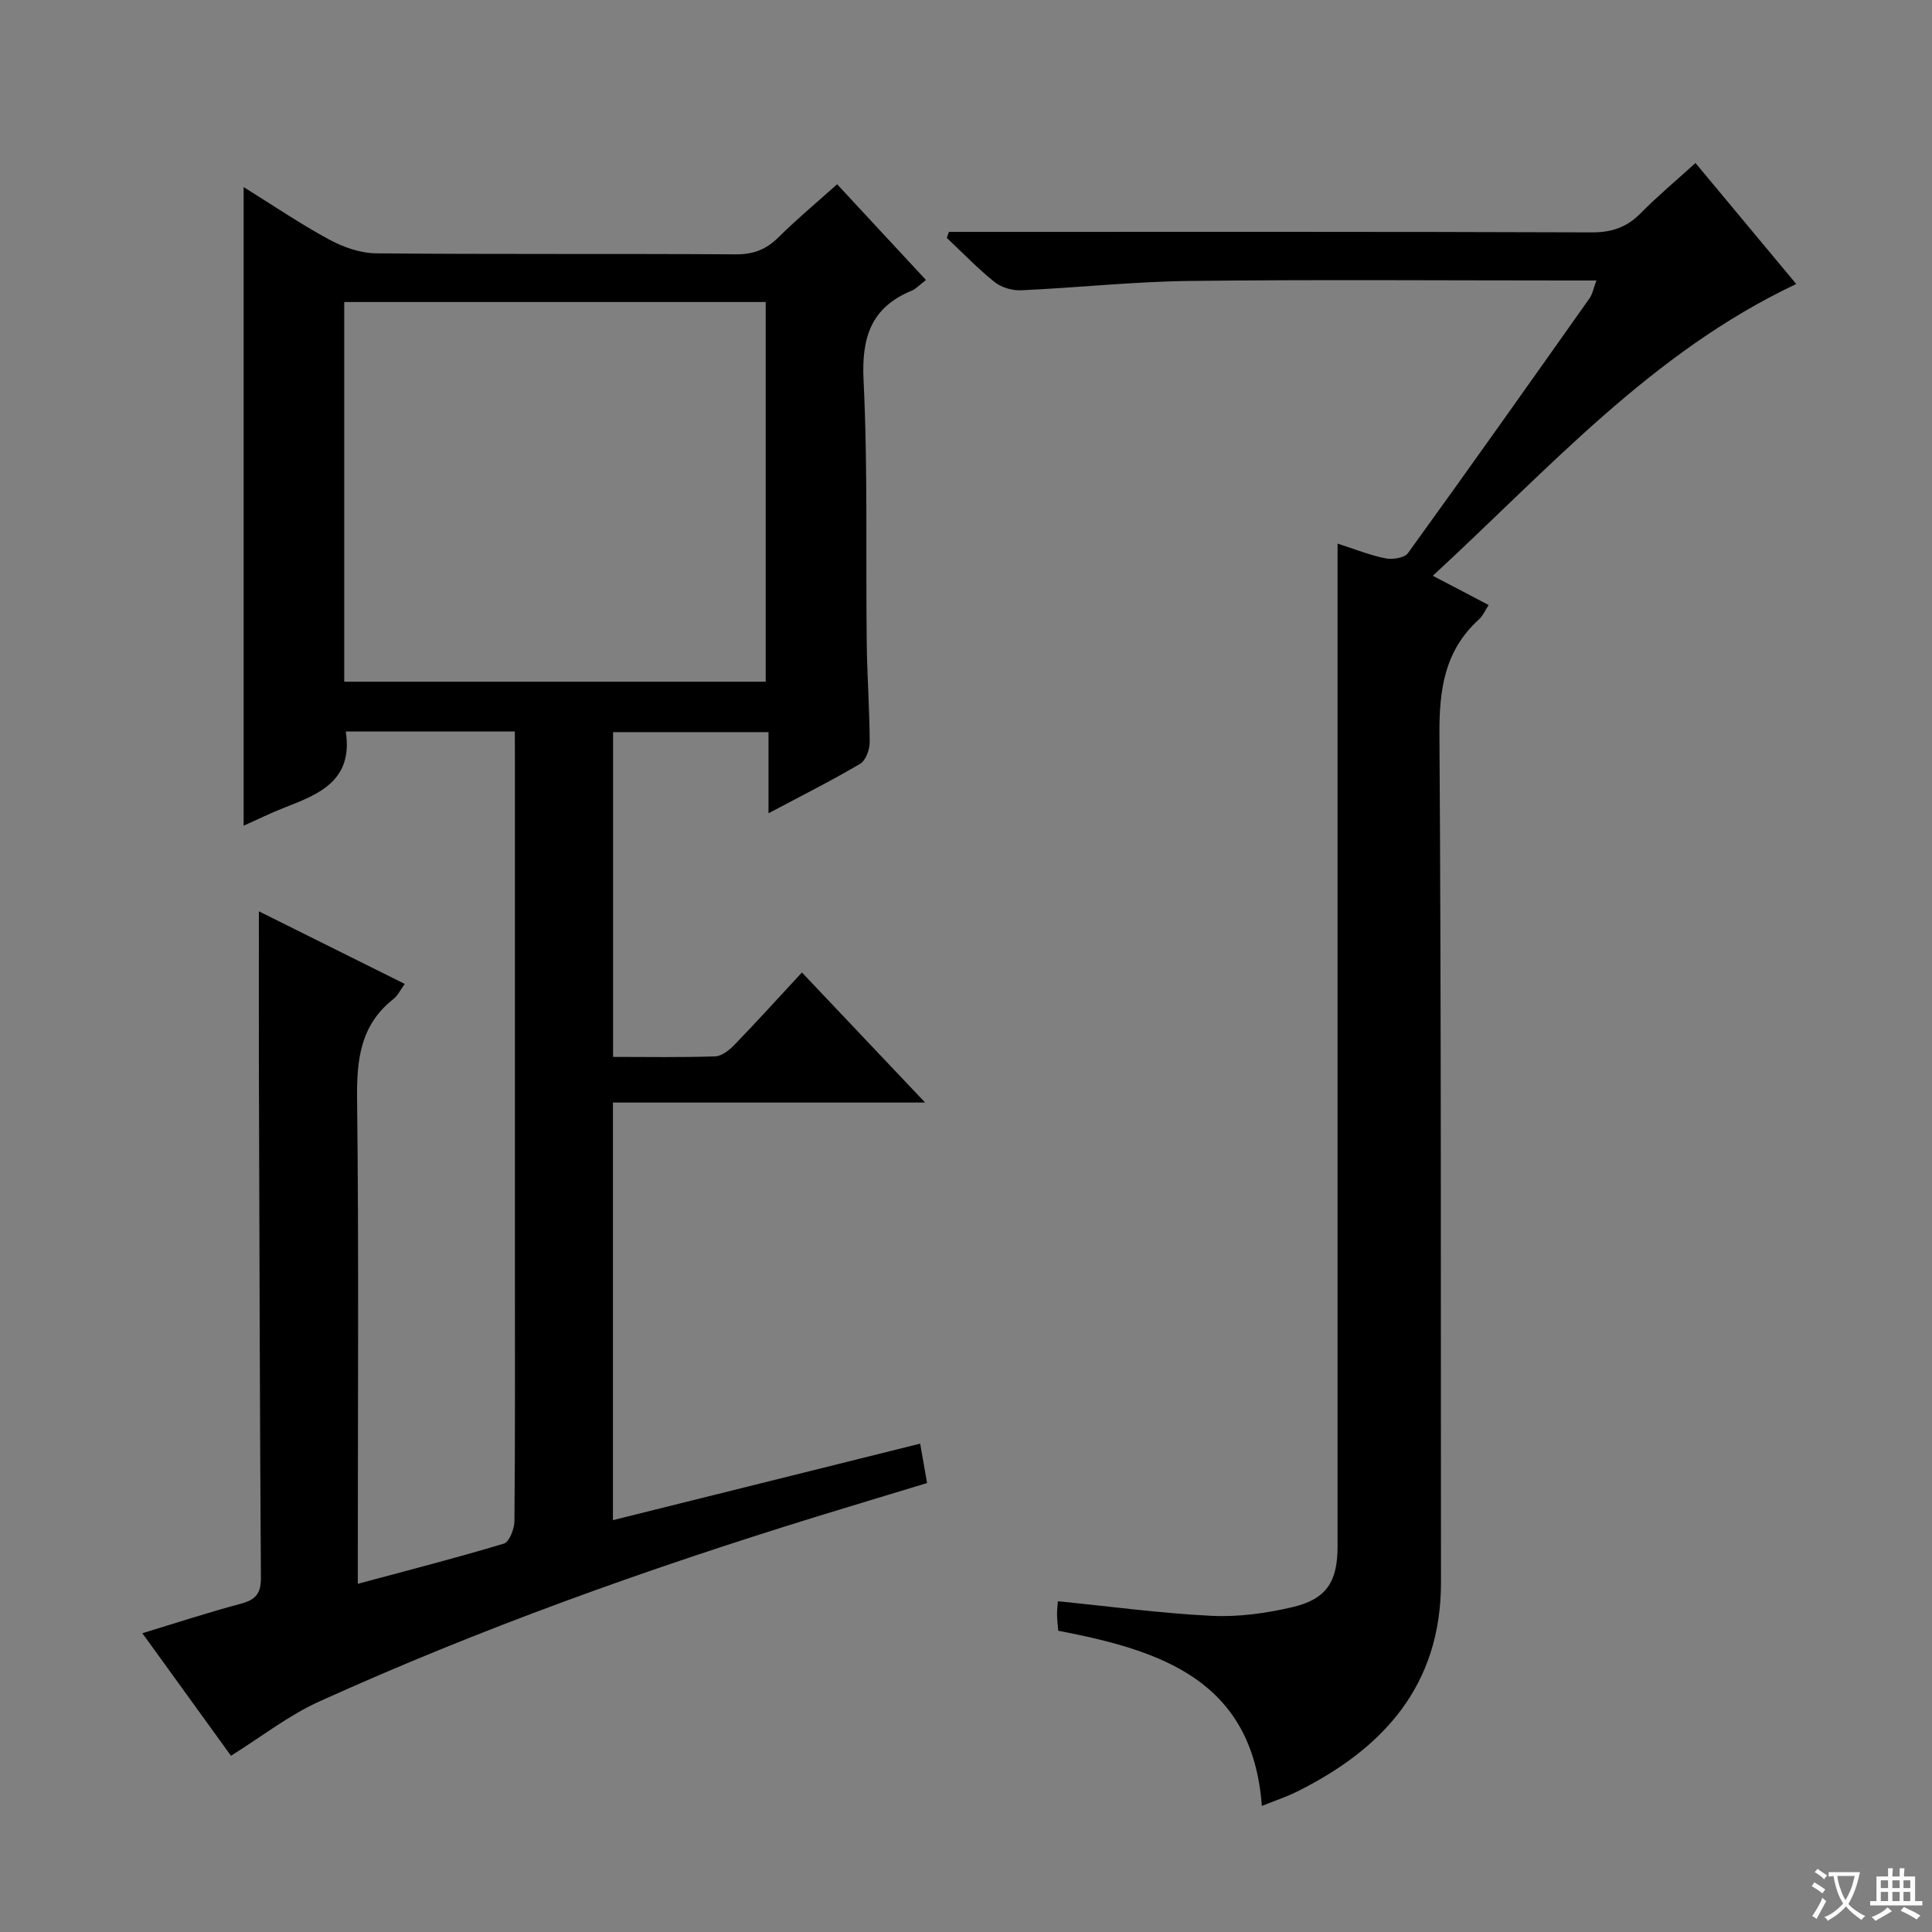 <svg enable-background="new 0 0 400 400" viewBox="0 0 400 400" xmlns="http://www.w3.org/2000/svg"><rect x="0" y="0" width="400" height="400" fill="#808080" stroke="none"/><path d="m377.9 391.2c-.2.3-.4.5-.6.8-.7-.6-1.4-1-2.2-1.5.2-.3.4-.5.5-.8.6.4 1.4.8 2.3 1.5zm-1.8 6.1c-.2-.2-.5-.4-.9-.6.4-.6.8-1.2 1.2-1.9s.7-1.3.9-1.9c.3.3.5.5.8.7-.7 1.3-1.4 2.6-2 3.7zm2.2-9c-.3.3-.5.5-.6.8-.6-.6-1.3-1.1-2-1.5.3-.3.5-.5.6-.7.6.5 1.3.9 2 1.4zm.3.2v-.9h2 4.5c-.3 1.3-.6 2.5-1 3.6s-.9 2.1-1.4 3c.4.5 1 1 1.6 1.4s1.2.8 1.9 1.1c-.3.2-.5.4-.8.8-.4-.3-1-.7-1.6-1.2s-1.2-1.1-1.6-1.6c-.5.6-1.1 1.1-1.7 1.6s-1.4.9-2.1 1.4c-.1-.3-.3-.5-.7-.8.6-.2 1.2-.5 1.9-1s1.4-1.1 2-1.8c-.5-.8-.9-1.6-1.2-2.5s-.6-2-.8-3.2c-.4.1-.7.1-1 .1zm2.5 2.7c.3 1 .7 1.7 1 2.2.3-.5.6-1.1 1-2s.6-1.9.9-3h-3.2-.4c.1.9.3 1.8.7 2.8z" fill="#fafbfa"/><path d="m396.5 388.5v1.5 3.6h1.5v.9c-.4 0-1 0-1.7 0h-7.9c-.5 0-.9 0-1.2 0v-.9h1.3v-3.5c0-.7 0-1.2 0-1.6h2.4c0-.8 0-1.4 0-1.7h1c0 .3-.1.8-.1 1.7h1.5c0-.8 0-1.4 0-1.7h1c0 .3-.1.9-.1 1.7zm-8.2 9.2c-.2-.3-.5-.5-.8-.8.8-.3 1.4-.6 1.9-.9s1-.7 1.4-1.1c.3.3.6.5.9.8-1.6 1-2.8 1.6-3.4 2zm2.6-6.8v-1.6h-1.5v1.6zm0 2.7v-1.9h-1.5v1.9zm2.4-2.7v-1.6h-1.5v1.6zm0 2.7v-1.9h-1.5v1.9zm.2 2 .7-.8c.4.2.9.5 1.6.8s1.3.7 1.8 1c-.3.3-.5.5-.8.8-.4-.3-1.5-1-3.3-1.8zm2-4.7v-1.6h-1.4v1.6zm0 2.7v-1.9h-1.4v1.9z" fill="#fafbfa"/><g fill="#010000"><path d="m106.59 151.45c-12.13 0-23.54 0-35 0 1.55 10.11-5.44 12.95-12.61 15.72-2.9 1.13-5.7 2.52-8.54 3.78 0-44.08 0-87.79 0-132.22 5.95 3.7 11.67 7.59 17.72 10.87 2.92 1.58 6.45 2.82 9.71 2.85 24.83.23 49.66.05 74.49.21 3.64.02 6.29-1.02 8.83-3.54 3.75-3.73 7.83-7.12 12.13-10.97 6.19 6.67 12.14 13.09 18.39 19.82-1.22.92-2 1.81-2.98 2.22-8.42 3.49-10.37 9.7-9.94 18.55.89 18.12.44 36.31.66 54.47.08 6.82.59 13.63.61 20.44 0 1.54-.81 3.8-1.98 4.49-5.97 3.52-12.19 6.64-18.97 10.24 0-5.95 0-11.18 0-16.8-10.85 0-21.26 0-32.18 0v67.24c7.19 0 14.17.13 21.13-.11 1.37-.05 2.94-1.29 4-2.39 4.61-4.77 9.06-9.69 13.97-14.98 8.35 8.81 16.48 17.4 25.51 26.93-22.33 0-43.25 0-64.64 0v86.46c21.32-5.31 42.34-10.54 63.61-15.84.5 2.82.92 5.23 1.43 8.16-7.76 2.36-15.49 4.67-23.2 7.05-34.93 10.79-69.33 23.09-102.65 38.18-6.28 2.84-11.85 7.23-18.27 11.23-5.96-8.24-11.95-16.52-18.35-25.37 7.12-2.16 13.69-4.32 20.37-6.1 3.04-.81 4.2-2.07 4.18-5.38-.24-35.49-.31-70.98-.42-106.47-.03-10.29 0-20.58 0-31.51 9.9 4.93 19.86 9.88 30.2 15.03-.96 1.32-1.45 2.43-2.3 3.09-6.9 5.39-7.67 12.6-7.57 20.82.37 31.49.15 62.99.15 94.48v5.81c10.48-2.82 20.42-5.36 30.23-8.32 1.13-.34 2.18-3.04 2.2-4.65.16-17.5.1-34.99.1-52.49 0-34.99 0-69.99 0-104.98-.02-1.95-.02-3.9-.02-6.02zm-35.32-10.31h87.26c0-26.51 0-52.56 0-78.61-29.28 0-58.17 0-87.26 0z"/><path d="m330.52 58.07c-2.28 0-4.07 0-5.85 0-26.16 0-52.33-.21-78.49.1-11.61.14-23.2 1.41-34.8 1.93-1.82.08-4.07-.59-5.47-1.71-3.49-2.8-6.61-6.06-9.88-9.13.14-.42.29-.83.43-1.25h5.11c42.66 0 85.33-.06 127.99.1 4.16.02 7.25-1.05 10.13-3.97 3.47-3.52 7.29-6.71 11.34-10.39 7.14 8.58 14 16.82 20.86 25.05-30.03 14.18-51.26 38.33-75.25 60.41 2.41 1.26 4.24 2.2 6.06 3.16 1.76.92 3.51 1.84 5.51 2.9-.76 1.15-1.22 2.26-2.03 2.99-7.13 6.47-8.22 14.56-8.16 23.85.39 58.49.26 116.98.32 175.48.02 21.32-11.88 34.44-29.84 43.36-2.21 1.1-4.59 1.88-7.25 2.95-1.92-26.14-21-32.21-42.15-36.27-.08-1.04-.23-2.16-.25-3.28-.02-.97.11-1.95.17-2.83 10.77 1.07 21.26 2.5 31.79 3.02 5.55.27 11.31-.52 16.74-1.79 7.11-1.66 9.38-5.27 9.38-12.62 0-66.99 0-133.99 0-200.98 0-1.97 0-3.95 0-6.6 3.68 1.18 6.74 2.42 9.92 3.05 1.46.29 3.92-.08 4.65-1.08 12.66-17.5 25.13-35.13 37.6-52.77.62-.9.82-2.08 1.42-3.68z"/></g></svg>